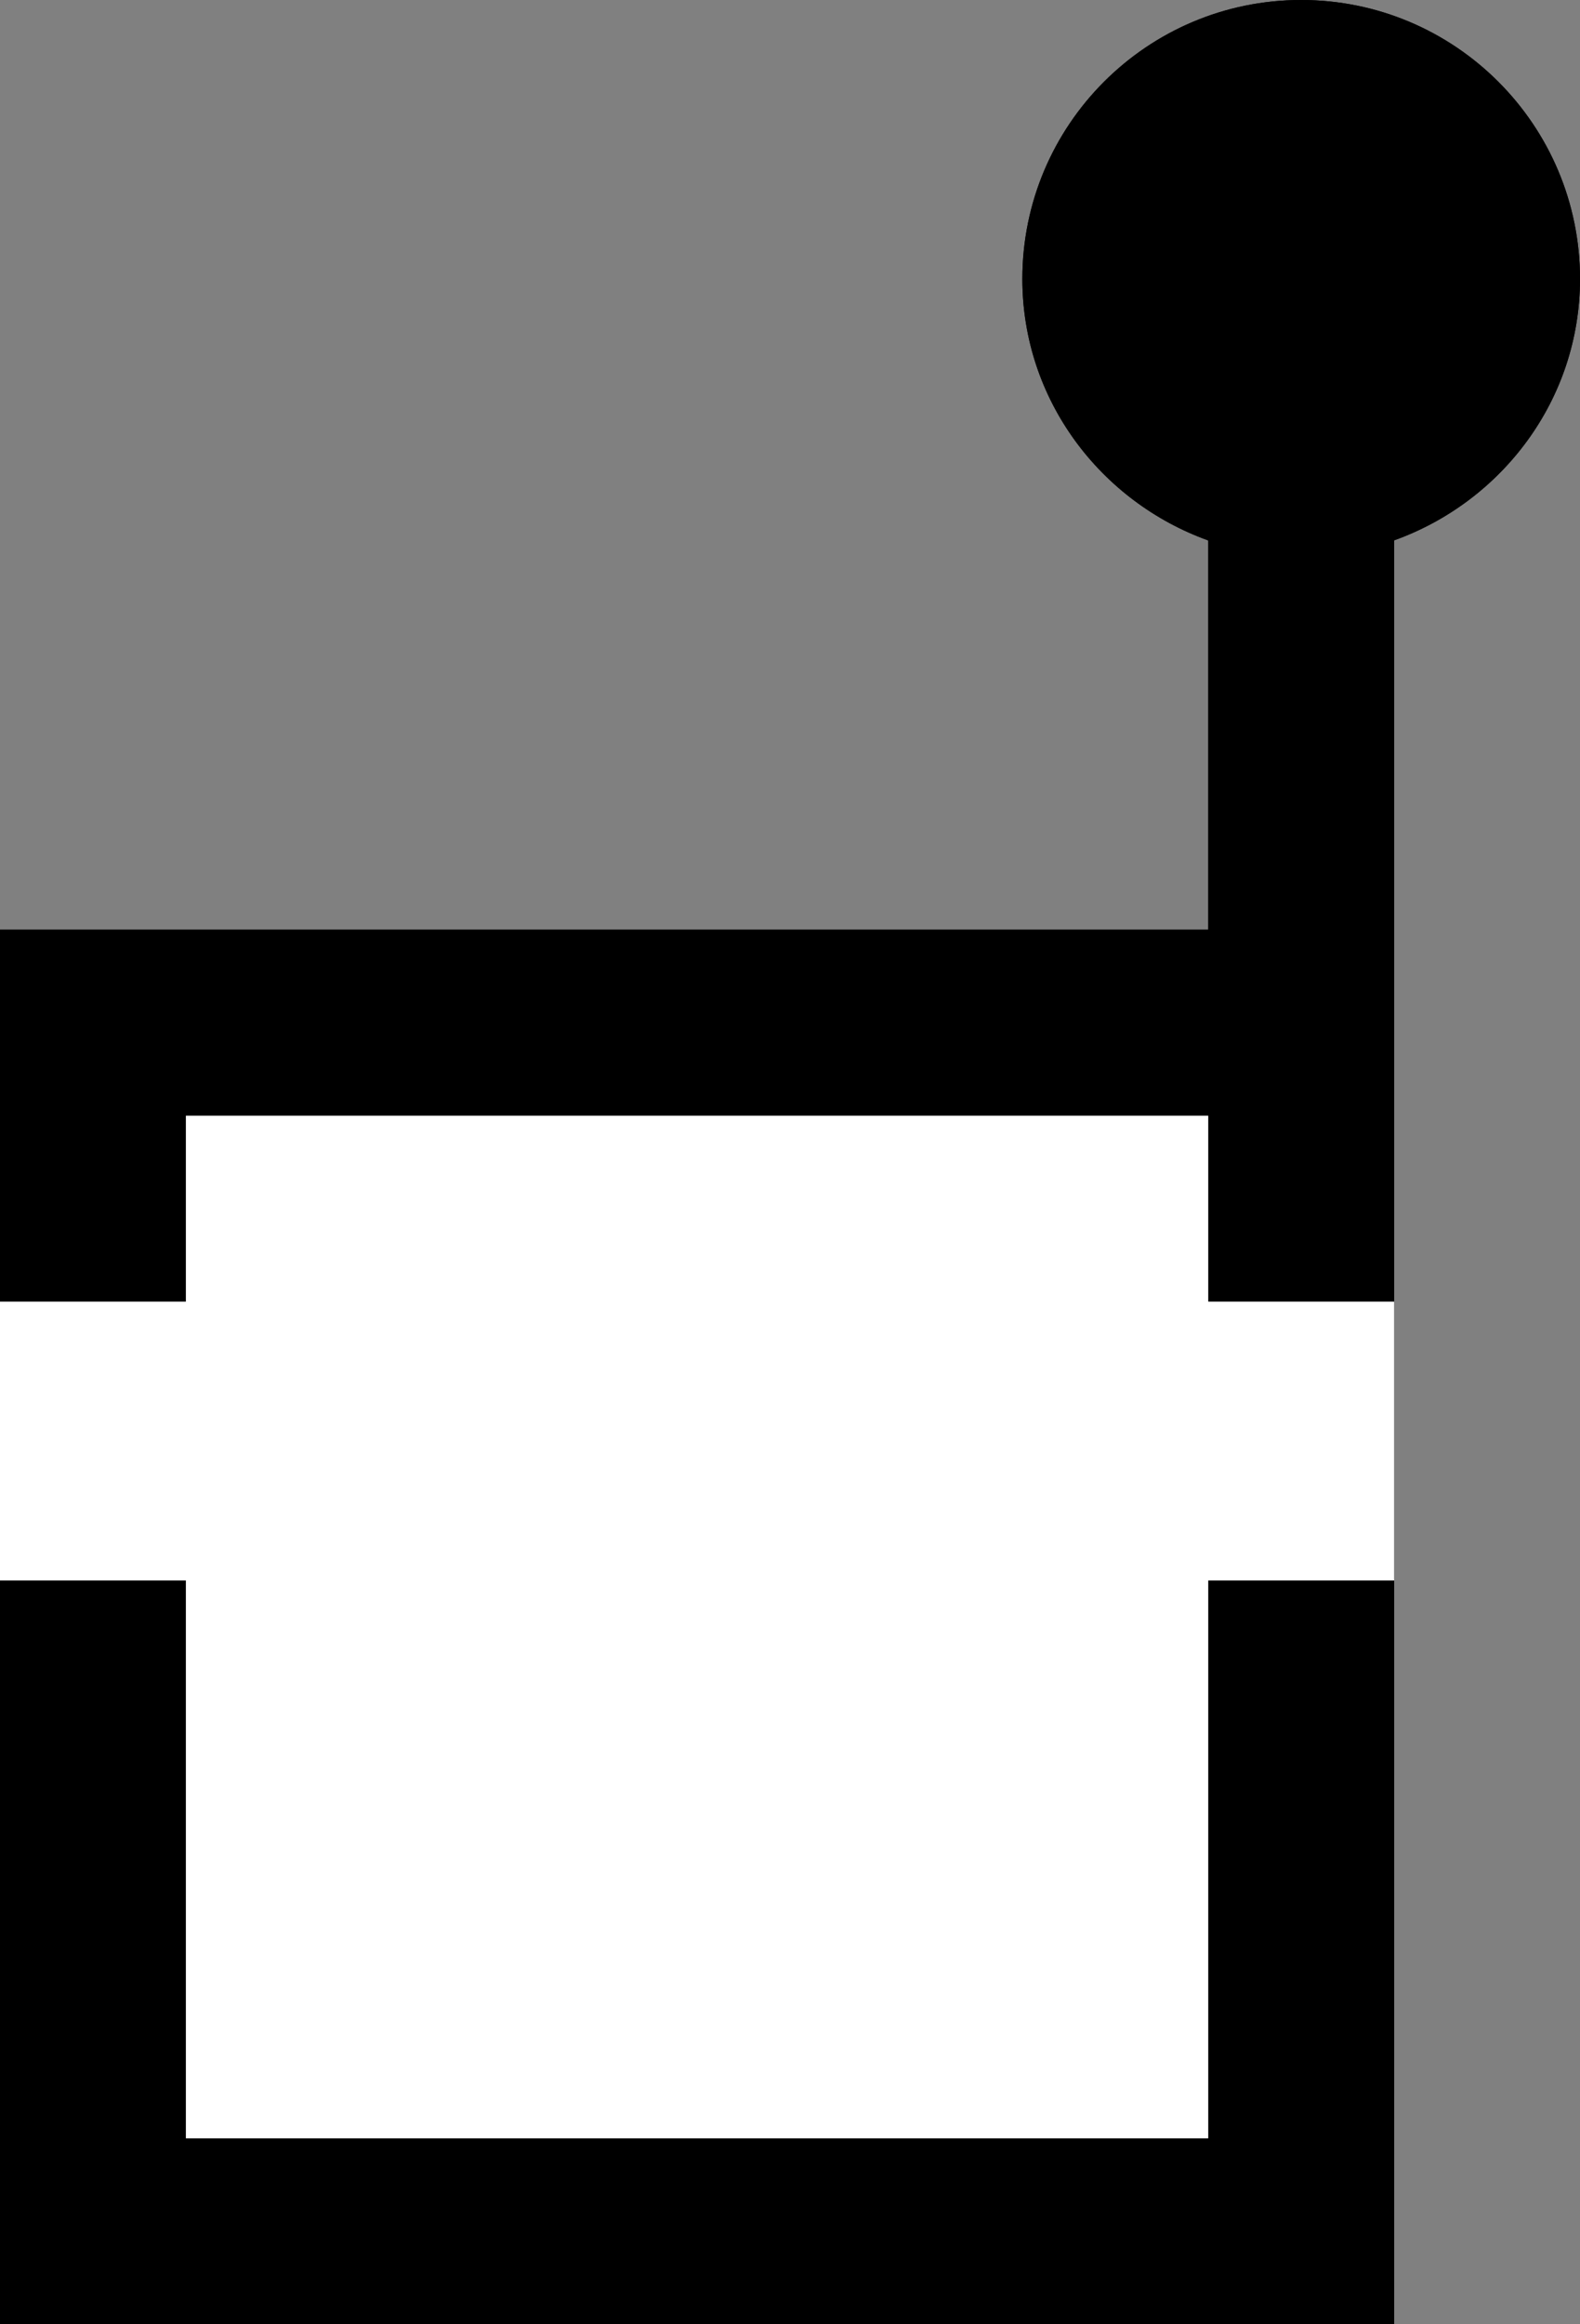 <svg xmlns="http://www.w3.org/2000/svg" width="17" height="25" version="1.0"><rect width="100%" height="100%" fill="#808080" stroke="none"/><path d="M0 10h15v15H0zM14 0c-1.656 0-3 1.344-3 3 0 1.3.842 2.397 2 2.813V10h2V5.812c1.158-.415 2-1.511 2-2.812 0-1.656-1.344-3-3-3z"/><path fill="#fff" d="M2 12h11v11H2z"/><path d="M0 10h15v15H0zM14 0c-1.656 0-3 1.344-3 3 0 1.3.842 2.397 2 2.813V10h2V5.812c1.158-.415 2-1.511 2-2.812 0-1.656-1.344-3-3-3z"/><path d="M2 12v2H0v3h2v6h11v-6h2v-3h-2v-2H2z" fill="#fff"/></svg>
